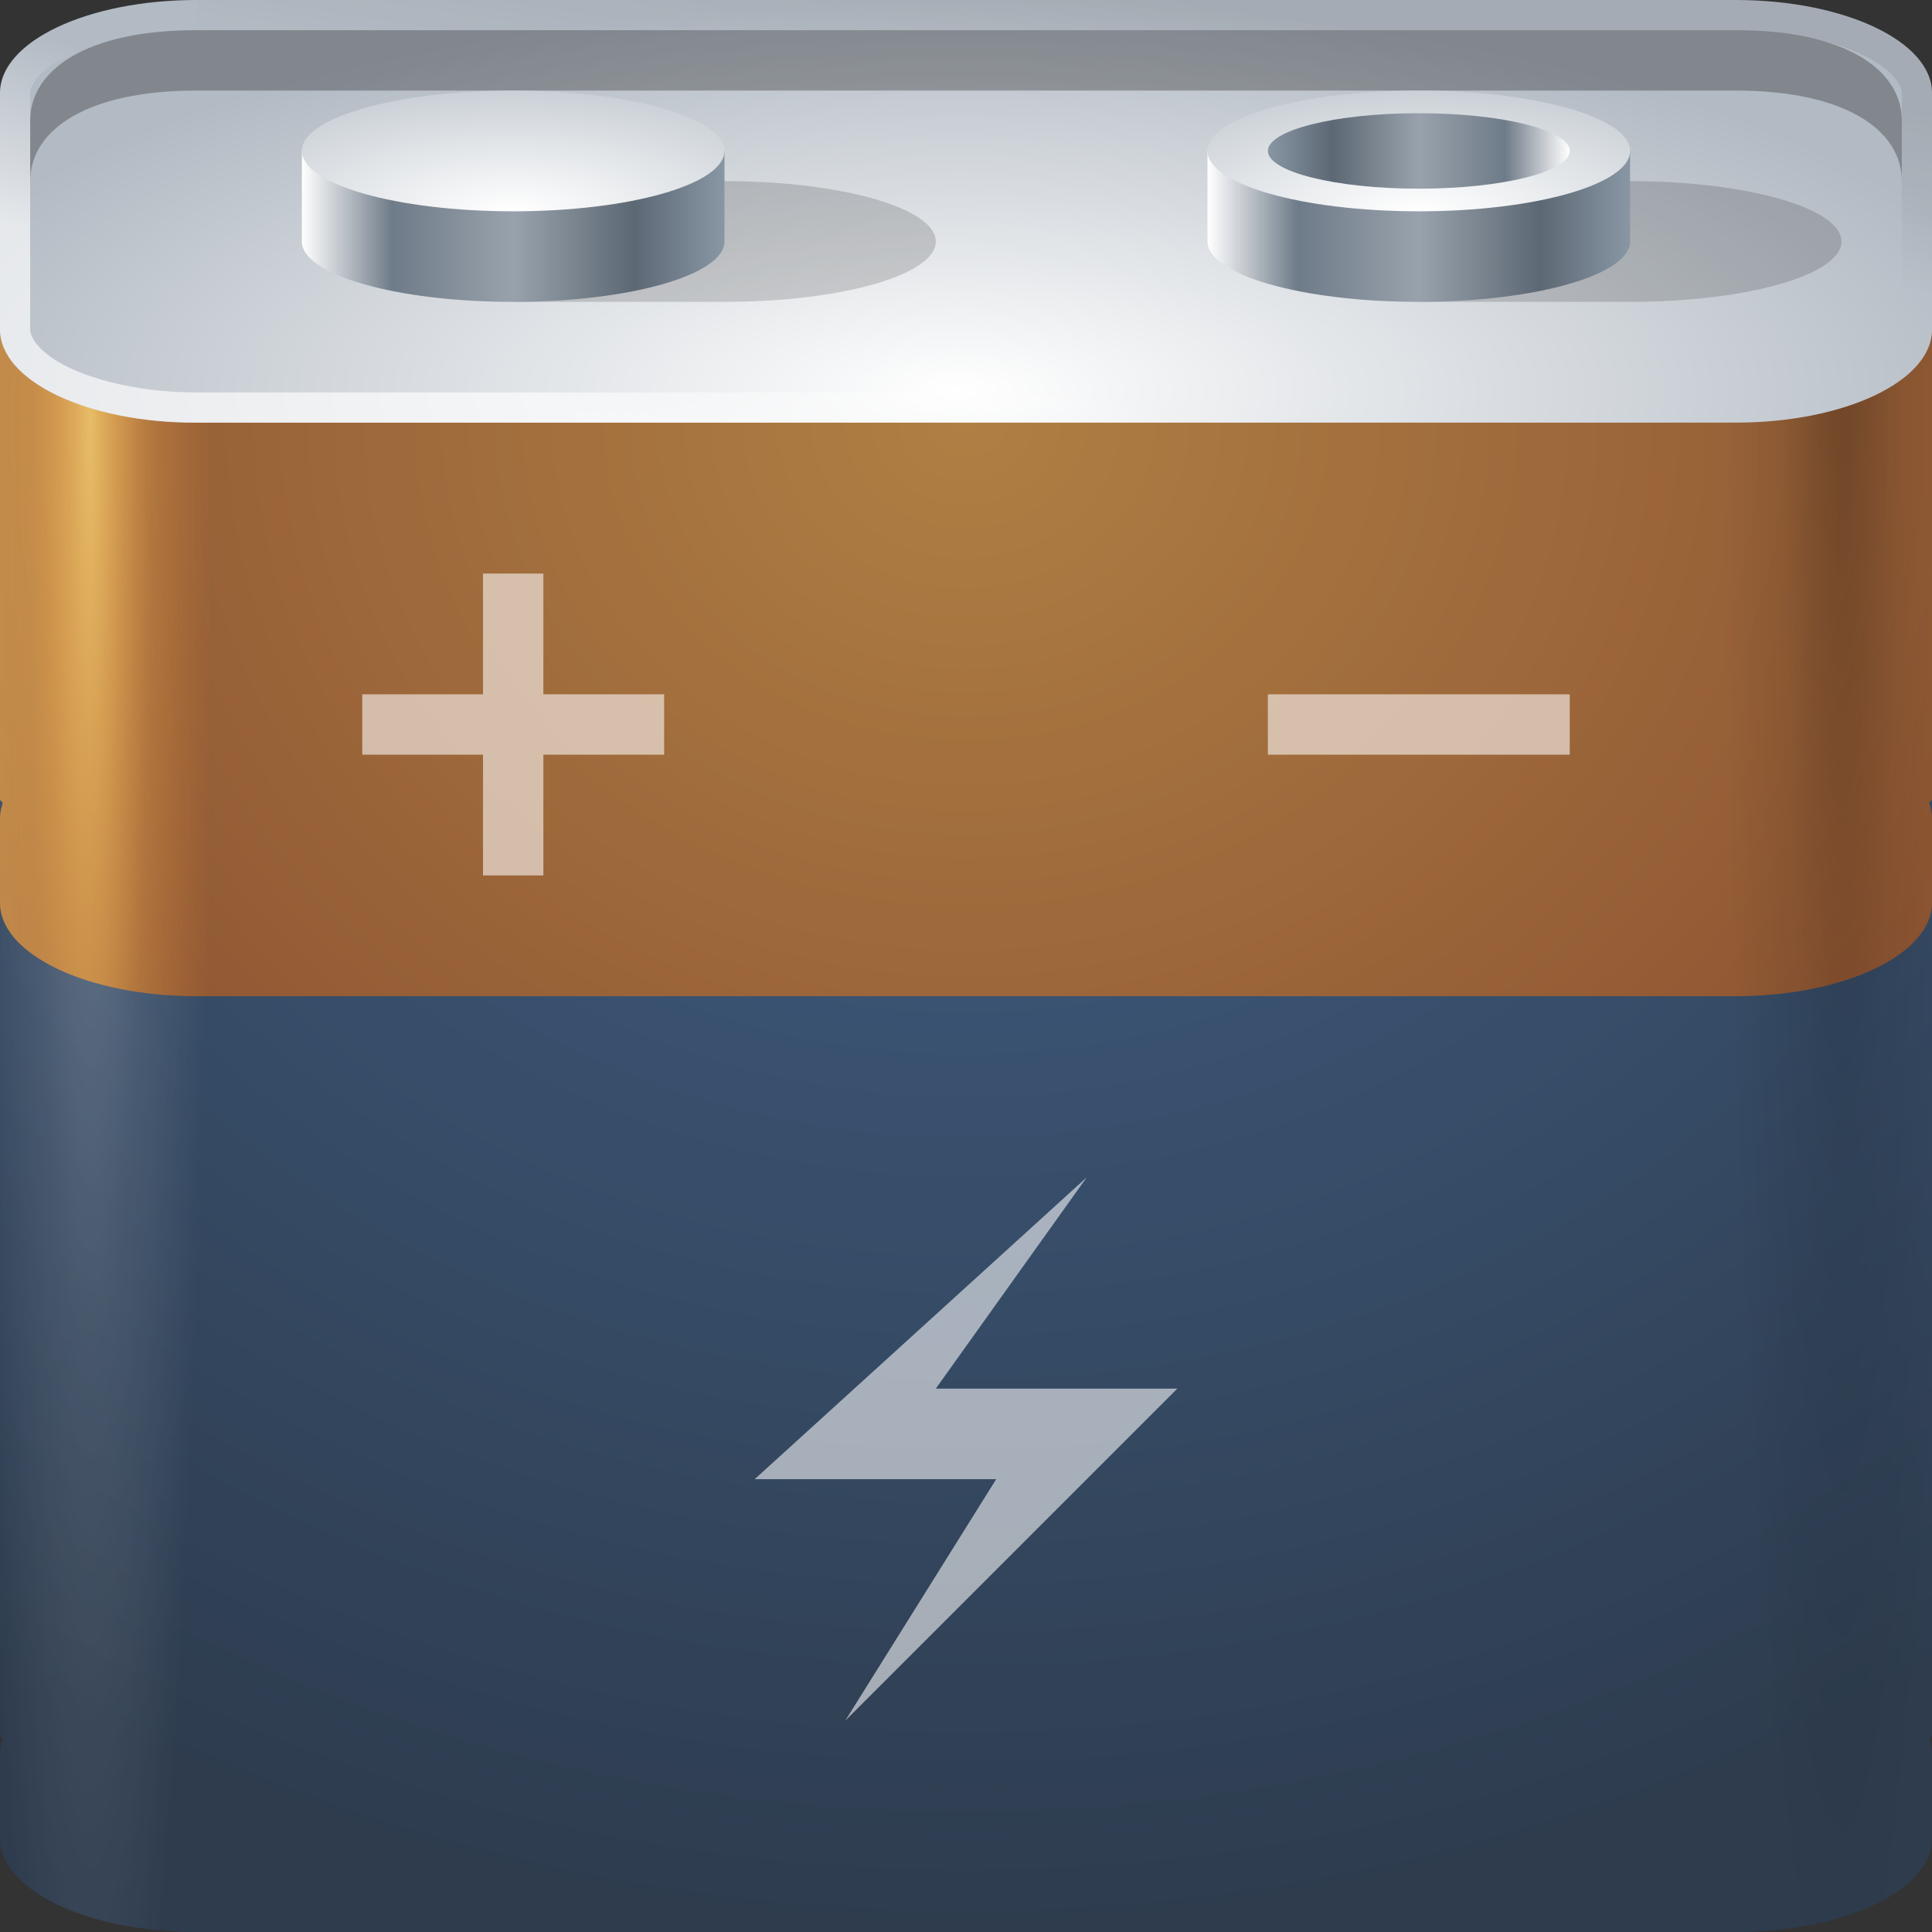<?xml version="1.0" encoding="UTF-8" standalone="no"?>
<!-- Created with Inkscape (http://www.inkscape.org/) -->

<svg
   xmlns:dc="http://purl.org/dc/elements/1.1/"
   xmlns:cc="http://creativecommons.org/ns#"
   xmlns:rdf="http://www.w3.org/1999/02/22-rdf-syntax-ns#"
   xmlns:svg="http://www.w3.org/2000/svg"
   xmlns="http://www.w3.org/2000/svg"
   xmlns:xlink="http://www.w3.org/1999/xlink"
   xmlns:sodipodi="http://sodipodi.sourceforge.net/DTD/sodipodi-0.dtd"
   xmlns:inkscape="http://www.inkscape.org/namespaces/inkscape"
   width="64"
   height="64"
   id="svg13094"
   version="1.1"
   inkscape:version="0.48.3.1 r9886"
   sodipodi:docname="battery.svg">
  <rect width="100%" height="100%" fill="#333333" stroke="none"/>
  <sodipodi:namedview
     id="base"
     pagecolor="#ffffff"
     bordercolor="#666666"
     borderopacity="1.0"
     inkscape:pageopacity="0"
     inkscape:pageshadow="2"
     inkscape:zoom="11.313709"
     inkscape:cx="34.260732"
     inkscape:cy="32.907961"
     inkscape:document-units="px"
     inkscape:current-layer="svg13094"
     showgrid="true"
     inkscape:snap-bbox="true"
     inkscape:bbox-paths="true"
     inkscape:bbox-nodes="true"
     inkscape:snap-bbox-edge-midpoints="true"
     inkscape:snap-bbox-midpoints="true"
     inkscape:object-paths="true"
     inkscape:snap-intersection-paths="true"
     inkscape:object-nodes="true"
     inkscape:snap-smooth-nodes="true"
     inkscape:snap-midpoints="true"
     inkscape:snap-object-midpoints="true"
     inkscape:snap-center="true"
     showguides="true"
     inkscape:guide-bbox="true"
     inkscape:window-width="1920"
     inkscape:window-height="1023"
     inkscape:window-x="-10"
     inkscape:window-y="35"
     inkscape:window-maximized="1"
     inkscape:snap-global="true"
     fit-margin-top="0"
     fit-margin-left="0"
     fit-margin-right="0"
     fit-margin-bottom="0"
     showborder="true"
     inkscape:showpageshadow="false"
     inkscape:snap-page="true">
    <inkscape:grid
       type="xygrid"
       id="grid3075"
       empspacing="5"
       visible="true"
       enabled="true"
       snapvisiblegridlinesonly="true"
       originx="1.6362304e-08px"
       originy="18px" />
  </sodipodi:namedview>
  <defs
     id="defs13096">
    <linearGradient
       id="linearGradient3827">
      <stop
         style="stop-color:#ffffff;stop-opacity:1;"
         offset="0"
         id="stop3829" />
      <stop
         style="stop-color:#b2bac3;stop-opacity:1"
         offset="1"
         id="stop3831" />
    </linearGradient>
    <inkscape:path-effect
       effect="spiro"
       id="path-effect3954"
       is_visible="true" />
    <linearGradient
       id="linearGradient3923">
      <stop
         id="stop3925"
         offset="0"
         style="stop-color:#ffffff;stop-opacity:1;" />
      <stop
         id="stop3927"
         offset="1"
         style="stop-color:#cad0d6;stop-opacity:1;" />
    </linearGradient>
    <linearGradient
       id="linearGradient3872">
      <stop
         style="stop-color:#ffffff;stop-opacity:1;"
         offset="0"
         id="stop3874" />
      <stop
         id="stop3880"
         offset="0.214"
         style="stop-color:#6e7b88;stop-opacity:1" />
      <stop
         style="stop-color:#99a2ac;stop-opacity:1;"
         offset="0.5"
         id="stop3882" />
      <stop
         id="stop3884"
         offset="0.786"
         style="stop-color:#5c6874;stop-opacity:1" />
      <stop
         style="stop-color:#8996a4;stop-opacity:1"
         offset="1"
         id="stop3876" />
    </linearGradient>
    <linearGradient
       id="linearGradient3853">
      <stop
         style="stop-color:#ffd875;stop-opacity:0.397"
         offset="0"
         id="stop3855" />
      <stop
         style="stop-color:#ffd875;stop-opacity:0;"
         offset="1"
         id="stop3857" />
    </linearGradient>
    <linearGradient
       id="linearGradient3839">
      <stop
         id="stop3841"
         offset="0"
         style="stop-color:#ffd875;stop-opacity:0.711;" />
      <stop
         style="stop-color:#ffa944;stop-opacity:0.16;"
         offset="0.5"
         id="stop3843" />
      <stop
         id="stop3845"
         offset="1"
         style="stop-color:#ec5e00;stop-opacity:0;" />
    </linearGradient>
    <linearGradient
       id="linearGradient3811">
      <stop
         id="stop3813"
         offset="0"
         style="stop-color:#af7f44;stop-opacity:1;" />
      <stop
         id="stop3815"
         offset="1"
         style="stop-color:#7d3f29;stop-opacity:1;" />
    </linearGradient>
    <linearGradient
       id="linearGradient4045">
      <stop
         id="stop4047"
         offset="0"
         style="stop-color:#000000;stop-opacity:0.271;" />
      <stop
         style="stop-color:#000000;stop-opacity:0.076;"
         offset="0.5"
         id="stop4049" />
      <stop
         id="stop4051"
         offset="1"
         style="stop-color:#000000;stop-opacity:0;" />
    </linearGradient>
    <linearGradient
       id="linearGradient4033">
      <stop
         style="stop-color:#ffffff;stop-opacity:0.658;"
         offset="0"
         id="stop4035" />
      <stop
         style="stop-color:#ffffff;stop-opacity:0;"
         offset="1"
         id="stop4037" />
    </linearGradient>
    <linearGradient
       id="linearGradient4025">
      <stop
         style="stop-color:#000000;stop-opacity:0.08;"
         offset="0"
         id="stop4027" />
      <stop
         style="stop-color:#000000;stop-opacity:0;"
         offset="1"
         id="stop4029" />
    </linearGradient>
    <linearGradient
       id="linearGradient3994">
      <stop
         style="stop-color:#ffffff;stop-opacity:0.281;"
         offset="0"
         id="stop3997" />
      <stop
         id="stop4003"
         offset="0.5"
         style="stop-color:#ffffff;stop-opacity:0.099;" />
      <stop
         style="stop-color:#ffffff;stop-opacity:0;"
         offset="1"
         id="stop3999" />
    </linearGradient>
    <linearGradient
       id="linearGradient3961">
      <stop
         style="stop-color:#416188;stop-opacity:1;"
         offset="0"
         id="stop3963" />
      <stop
         style="stop-color:#2e3c4e;stop-opacity:1;"
         offset="1"
         id="stop3965" />
    </linearGradient>
    <radialGradient
       inkscape:collect="always"
       xlink:href="#linearGradient4045"
       id="radialGradient4001"
       cx="4"
       cy="31.121"
       fx="4"
       fy="31.121"
       r="6"
       gradientTransform="matrix(4.0400607e-6,10.333,0.667,-2.6064933e-7,40.253,-32.333)"
       gradientUnits="userSpaceOnUse" />
    <linearGradient
       inkscape:collect="always"
       xlink:href="#linearGradient4025"
       id="linearGradient4031"
       x1="54.47"
       y1="2.177"
       x2="53.558"
       y2="8.21"
       gradientUnits="userSpaceOnUse" />
    <linearGradient
       inkscape:collect="always"
       xlink:href="#linearGradient4033"
       id="linearGradient4039"
       x1="5"
       y1="9"
       x2="7"
       y2="3"
       gradientUnits="userSpaceOnUse" />
    <radialGradient
       inkscape:collect="always"
       xlink:href="#linearGradient3961"
       id="radialGradient3823"
       gradientUnits="userSpaceOnUse"
       gradientTransform="matrix(0,1.562,-1.781,0,43.786,-40.353)"
       cx="34.786"
       cy="6.617"
       fx="34.786"
       fy="6.617"
       r="32" />
    <radialGradient
       inkscape:collect="always"
       xlink:href="#linearGradient3839"
       id="radialGradient3835"
       gradientUnits="userSpaceOnUse"
       gradientTransform="matrix(-4.0400607e-6,10.333,-0.667,-2.6064933e-7,23.747,-32.333)"
       cx="4.484"
       cy="31.121"
       fx="4.484"
       fy="31.121"
       r="6" />
    <radialGradient
       inkscape:collect="always"
       xlink:href="#linearGradient3994"
       id="radialGradient3837"
       gradientUnits="userSpaceOnUse"
       gradientTransform="matrix(-4.0400607e-6,10.333,-0.667,-2.6064933e-7,23.747,-32.333)"
       cx="4.484"
       cy="31.121"
       fx="4.484"
       fy="31.121"
       r="6" />
    <radialGradient
       inkscape:collect="always"
       xlink:href="#linearGradient3811"
       id="radialGradient3851"
       gradientUnits="userSpaceOnUse"
       gradientTransform="matrix(0,1.562,-1.781,0,43.786,-40.353)"
       cx="34.786"
       cy="6.617"
       fx="34.786"
       fy="6.617"
       r="32" />
    <linearGradient
       inkscape:collect="always"
       xlink:href="#linearGradient3853"
       id="linearGradient3859"
       x1="1.6362304e-08"
       y1="25"
       x2="7"
       y2="25"
       gradientUnits="userSpaceOnUse" />
    <linearGradient
       inkscape:collect="always"
       xlink:href="#linearGradient3872"
       id="linearGradient3878"
       x1="10"
       y1="6.5"
       x2="24"
       y2="6.5"
       gradientUnits="userSpaceOnUse"
       gradientTransform="translate(30,1)" />
    <radialGradient
       inkscape:collect="always"
       xlink:href="#linearGradient3827"
       id="radialGradient3913"
       cx="31.735"
       cy="34.087"
       fx="31.735"
       fy="34.087"
       r="32"
       gradientTransform="matrix(1.133,4.6666606e-8,-1.6628266e-8,0.404,-4.23,-0.837)"
       gradientUnits="userSpaceOnUse" />
    <linearGradient
       inkscape:collect="always"
       xlink:href="#linearGradient3872"
       id="linearGradient3931"
       gradientUnits="userSpaceOnUse"
       gradientTransform="translate(0,1)"
       x1="10"
       y1="6.5"
       x2="24"
       y2="6.5" />
    <radialGradient
       inkscape:collect="always"
       xlink:href="#linearGradient3923"
       id="radialGradient3939"
       gradientUnits="userSpaceOnUse"
       gradientTransform="matrix(1.571,0,0,0.571,20.286,0.143)"
       cx="17"
       cy="12"
       fx="17"
       fy="12"
       r="7" />
    <linearGradient
       inkscape:collect="always"
       xlink:href="#linearGradient3872"
       id="linearGradient3941"
       x1="51"
       y1="4"
       x2="43"
       y2="4"
       gradientUnits="userSpaceOnUse"
       gradientTransform="matrix(1.25,0,0,1.25,-11.75,3.3637711e-8)" />
    <radialGradient
       inkscape:collect="always"
       xlink:href="#linearGradient3923"
       id="radialGradient3945"
       gradientUnits="userSpaceOnUse"
       gradientTransform="matrix(1.571,0,0,0.571,-9.714,0.143)"
       cx="17"
       cy="12"
       fx="17"
       fy="12"
       r="7" />
  </defs>
  <path
     id="path3821"
     d="M 0,10.906 0,57.5 0.094,57.594 C 0.04,57.753 0,57.927 0,58.094 l 0,2.812 C 0,62.612 2.899,64 6.5,64 l 51,0 c 3.601,0 6.5,-1.388 6.5,-3.094 l 0,-2.812 c 0,-0.167 -0.04,-0.34 -0.094,-0.5 L 64,57.5 64,10.906 z"
     style="color:#000000;fill:url(#radialGradient3823);fill-opacity:1;fill-rule:nonzero;stroke:none;stroke-width:2.286;marker:none;visibility:visible;display:inline;overflow:visible;enable-background:accumulate"
     inkscape:connector-curvature="0"
     sodipodi:nodetypes="cccsssssscccc" />
  <path
     sodipodi:nodetypes="cccsssssscccc"
     inkscape:connector-curvature="0"
     style="color:#000000;fill:url(#radialGradient3851);fill-opacity:1;fill-rule:nonzero;stroke:none;stroke-width:2.286;marker:none;visibility:visible;display:inline;overflow:visible;enable-background:accumulate"
     d="M 0,10.906 0,26.5 0.094,26.594 C 0.04,26.753 0,26.927 0,27.094 l 0,2.812 C 0,31.612 2.899,33 6.5,33 l 51,0 c 3.601,0 6.5,-1.388 6.5,-3.094 l 0,-2.812 c 0,-0.167 -0.04,-0.34 -0.094,-0.5 L 64,26.5 64,10.906 z"
     id="path3849" />
  <path
     style="color:#000000;fill:url(#linearGradient3859);fill-opacity:1;fill-rule:nonzero;stroke:none;stroke-width:2.286;marker:none;visibility:visible;display:inline;overflow:visible;enable-background:accumulate"
     d="M 0 10.906 L 0 26.5 L 0.094 26.594 C 0.04 26.753 0 26.927 0 27.094 L 0 29.906 C 0 31.612 2.899 33 6.5 33 L 8 33 L 8 10.906 L 0 10.906 z "
     id="path3830" />
  <path
     style="fill:#1f0700;fill-opacity:0.07;fill-rule:nonzero"
     d="M 6.5,0 C 4.597,0 2.905,0.387 1.719,1 L 32,1 62.281,1 C 61.095,0.387 59.403,0 57.5,0 L 32,0 z"
     id="path4444"
     inkscape:connector-curvature="0"
     sodipodi:nodetypes="scccscs" />
  <g
     id="g3043"
     inkscape:export-filename="folder.png"
     inkscape:export-xdpi="90"
     inkscape:export-ydpi="90"
     transform="translate(-0.625,0.082)" />
  <g
     id="scalable"
     transform="matrix(1.039,0,0,1.039,1214.722,1878.812)"
     inkscape:label="#g3701"
     style="fill:#ffffff" />
  <path
     style="color:#000000;fill:url(#radialGradient3835);fill-opacity:1;fill-rule:nonzero;stroke:none;stroke-width:0.623;marker:none;visibility:visible;display:inline;overflow:visible;enable-background:accumulate"
     d="M 0 11 L 0 26.5 L 0.094 26.594 C 0.04 26.753 0 26.927 0 27.094 L 0 29.906 C 0 31.612 2.899 33 6.5 33 L 12 33 L 12 11 L 0 11 z "
     id="path3817" />
  <path
     style="color:#000000;fill:url(#radialGradient3837);fill-opacity:1;fill-rule:nonzero;stroke:none;stroke-width:0.623;marker:none;visibility:visible;display:inline;overflow:visible;enable-background:accumulate"
     d="M 0 26.5 L 0 27.094 C 0 26.927 0.04 26.753 0.094 26.594 L 0 26.5 z M 0 29.906 L 0 57.5 L 0.094 57.594 C 0.04 57.753 0 57.927 0 58.094 L 0 60.906 C 0 62.612 2.899 64 6.5 64 L 12 64 L 12 33 L 6.5 33 C 2.899 33 0 31.612 0 29.906 z "
     id="path4041" />
  <path
     style="color:#000000;fill:url(#radialGradient4001);fill-opacity:1;fill-rule:nonzero;stroke:none;stroke-width:0.623;marker:none;visibility:visible;display:inline;overflow:visible;enable-background:accumulate"
     d="m 64,11 0,46.5 -0.094,0.094 C 63.96,57.753 64,57.927 64,58.094 l 0,2.812 C 64,62.612 61.101,64 57.5,64 L 52,64 52,11 z"
     id="rect3931"
     inkscape:connector-curvature="0"
     sodipodi:nodetypes="cccsssccc" />
  <path
     sodipodi:nodetypes="sssssssss"
     style="color:#000000;fill:url(#radialGradient3913);fill-opacity:1;fill-rule:nonzero;stroke:none;stroke-width:0.623;marker:none;visibility:visible;display:inline;overflow:visible;enable-background:accumulate"
     d="m 6.5,0 51,0 C 61.101,0 64,1.373 64,3.079 l 0,7.842 C 64,12.627 61.101,14 57.5,14 l -51,0 C 2.899,14 1.6362304e-8,12.627 1.6362304e-8,10.921 l 0,-7.842 C 1.6362304e-8,1.373 2.899,0 6.5,0 z"
     id="path3886"
     inkscape:connector-curvature="0" />
  <path
     inkscape:connector-curvature="0"
     style="color:#000000;fill:#000000;fill-opacity:0.274;fill-rule:nonzero;stroke:none;stroke-width:0.623;marker:none;visibility:visible;display:inline;overflow:visible;enable-background:accumulate"
     d="M 6.5,1 C 2.899,1 1,2.294 1,4 L 1,6 C 1,4.294 2.899,3 6.5,3 l 51,0 C 61.101,3 63,4.294 63,6 L 63,4 C 63,2.294 61.101,1 57.5,1 z"
     id="path3886-4"
     sodipodi:nodetypes="sscsscsss" />
  <path
     style="font-size:medium;font-style:normal;font-variant:normal;font-weight:normal;font-stretch:normal;text-indent:0;text-align:start;text-decoration:none;line-height:normal;letter-spacing:normal;word-spacing:normal;text-transform:none;direction:ltr;block-progression:tb;writing-mode:lr-tb;text-anchor:start;baseline-shift:baseline;color:#000000;fill:url(#linearGradient4031);fill-opacity:1;stroke:none;stroke-width:2;marker:none;visibility:visible;display:inline;overflow:visible;enable-background:accumulate;font-family:Sans;-inkscape-font-specification:Sans"
     d="m 6.5,0 0,1 51,0 c 1.673,0 3.191,0.341 4.188,0.812 C 62.684,2.284 63,2.807 63,3.094 l 0,7.812 c 0,0.286 -0.316,0.809 -1.312,1.281 C 60.691,12.659 59.173,13 57.5,13 l 0,1 c 3.601,0 6.5,-1.388 6.5,-3.094 l 0,-7.812 C 64,1.388 61.101,0 57.5,0 z"
     id="path4009"
     inkscape:connector-curvature="0"
     sodipodi:nodetypes="ccsssssccsssc" />
  <path
     style="font-size:medium;font-style:normal;font-variant:normal;font-weight:normal;font-stretch:normal;text-indent:0;text-align:start;text-decoration:none;line-height:normal;letter-spacing:normal;word-spacing:normal;text-transform:none;direction:ltr;block-progression:tb;writing-mode:lr-tb;text-anchor:start;baseline-shift:baseline;color:#000000;fill:url(#linearGradient4039);fill-opacity:1;stroke:none;stroke-width:2;marker:none;visibility:visible;display:inline;overflow:visible;enable-background:accumulate;font-family:Sans;-inkscape-font-specification:Sans"
     d="M 6.5,0 C 2.899,0 0,1.388 0,3.094 l 0,7.812 C 0,12.612 2.899,14.018 6.5,14 l 51,0 0,-1 -51,0 C 4.827,13 3.309,12.659 2.312,12.188 1.316,11.716 1,11.193 1,10.906 L 1,3.094 C 1,2.807 1.316,2.284 2.312,1.812 3.309,1.341 4.827,1 6.5,1 z"
     id="path3111"
     inkscape:connector-curvature="0"
     sodipodi:nodetypes="csssccssssscc" />
  <path
     id="path3950"
     d="m 17,6 0,2 0,2 7,0 c 3.866,0 7,-0.895 7,-2 0,-1.105 -3.134,-2 -7,-2 l -7,0 z"
     style="color:#000000;fill:#000000;fill-opacity:0.159;fill-rule:evenodd;stroke:none;stroke-width:1.333;marker:none;visibility:visible;display:inline;overflow:visible;enable-background:accumulate"
     inkscape:connector-curvature="0" />
  <path
     style="color:#000000;fill:#000000;fill-opacity:0.159;fill-rule:evenodd;stroke:none;stroke-width:1.333;marker:none;visibility:visible;display:inline;overflow:visible;enable-background:accumulate"
     d="m 47,6 0,2 0,2 7,0 c 3.866,0 7,-0.895 7,-2 0,-1.105 -3.134,-2 -7,-2 l -7,0 z"
     id="path3933"
     inkscape:connector-curvature="0" />
  <path
     sodipodi:nodetypes="csssccc"
     inkscape:connector-curvature="0"
     id="path3929"
     d="m 10,5 0,3 c 0,1.105 3.134,2 7,2 3.866,0 7,-0.895 7,-2 l 0,-3 -7,0 z"
     style="color:#000000;fill:url(#linearGradient3931);fill-opacity:1;fill-rule:evenodd;stroke:none;stroke-width:1.333;marker:none;visibility:visible;display:inline;overflow:visible;enable-background:accumulate" />
  <path
     style="color:#000000;fill:url(#linearGradient3878);fill-opacity:1;fill-rule:evenodd;stroke:none;stroke-width:1.333;marker:none;visibility:visible;display:inline;overflow:visible;enable-background:accumulate"
     d="m 40,5 0,3 c 0,1.105 3.134,2 7,2 3.866,0 7,-0.895 7,-2 l 0,-3 -7,0 z"
     id="path3864"
     inkscape:connector-curvature="0"
     sodipodi:nodetypes="csssccc" />
  <path
     style="color:#000000;fill:url(#radialGradient3945);fill-opacity:1;fill-rule:evenodd;stroke:none;stroke-width:1.333;marker:none;visibility:visible;display:inline;overflow:visible;enable-background:accumulate"
     d="M 24,5 C 24,6.105 20.866,7 17,7 13.134,7 10,6.105 10,5 10,3.895 13.134,3 17,3 c 3.866,0 7,0.895 7,2 z"
     id="path3943"
     inkscape:connector-curvature="0"
     sodipodi:nodetypes="sssss" />
  <path
     sodipodi:nodetypes="sssss"
     inkscape:connector-curvature="0"
     id="path3937"
     d="M 54,5 C 54,6.105 50.866,7 47,7 43.134,7 40,6.105 40,5 c 0,-1.105 3.134,-2 7,-2 3.866,0 7,0.895 7,2 z"
     style="color:#000000;fill:url(#radialGradient3939);fill-opacity:1;fill-rule:evenodd;stroke:none;stroke-width:1.333;marker:none;visibility:visible;display:inline;overflow:visible;enable-background:accumulate" />
  <path
     style="color:#000000;fill:url(#linearGradient3941);fill-opacity:1;fill-rule:evenodd;stroke:none;stroke-width:1.333;marker:none;visibility:visible;display:inline;overflow:visible;enable-background:accumulate"
     d="m 52,5 c 0,0.69 -2.239,1.25 -5,1.25 -2.761,0 -5,-0.56 -5,-1.25 0,-0.69 2.239,-1.25 5,-1.25 2.761,0 5,0.56 5,1.25 z"
     id="path3868"
     inkscape:connector-curvature="0"
     sodipodi:nodetypes="sssss" />
  <path
     style="fill:#ffffff;fill-opacity:0.568;stroke:none"
     d="m 36,39 -11,10 8,0 -5,8 11,-11 -8,0 5,-7"
     id="path3952"
     inkscape:path-effect="#path-effect3954"
     inkscape:original-d="m 36,39 -11,10 8,0 -5,8 11,-11 -8,0 z"
     inkscape:connector-curvature="0"
     sodipodi:nodetypes="ccccccc" />
  <path
     style="color:#000000;fill:#ffffff;fill-opacity:0.568;fill-rule:nonzero;stroke:none;stroke-width:1;marker:none;visibility:visible;display:inline;overflow:visible;enable-background:accumulate"
     d="M 16 19 L 16 23 L 12 23 L 12 25 L 16 25 L 16 29 L 18 29 L 18 25 L 22 25 L 22 23 L 18 23 L 18 19 L 16 19 z "
     id="rect3958" />
  <rect
     style="color:#000000;fill:#ffffff;fill-opacity:0.568;fill-rule:nonzero;stroke:none;stroke-width:1;marker:none;visibility:visible;display:inline;overflow:visible;enable-background:accumulate"
     id="rect3956"
     width="2"
     height="10"
     x="23"
     y="-52"
     transform="matrix(0,1,-1,0,0,0)" />
</svg>
